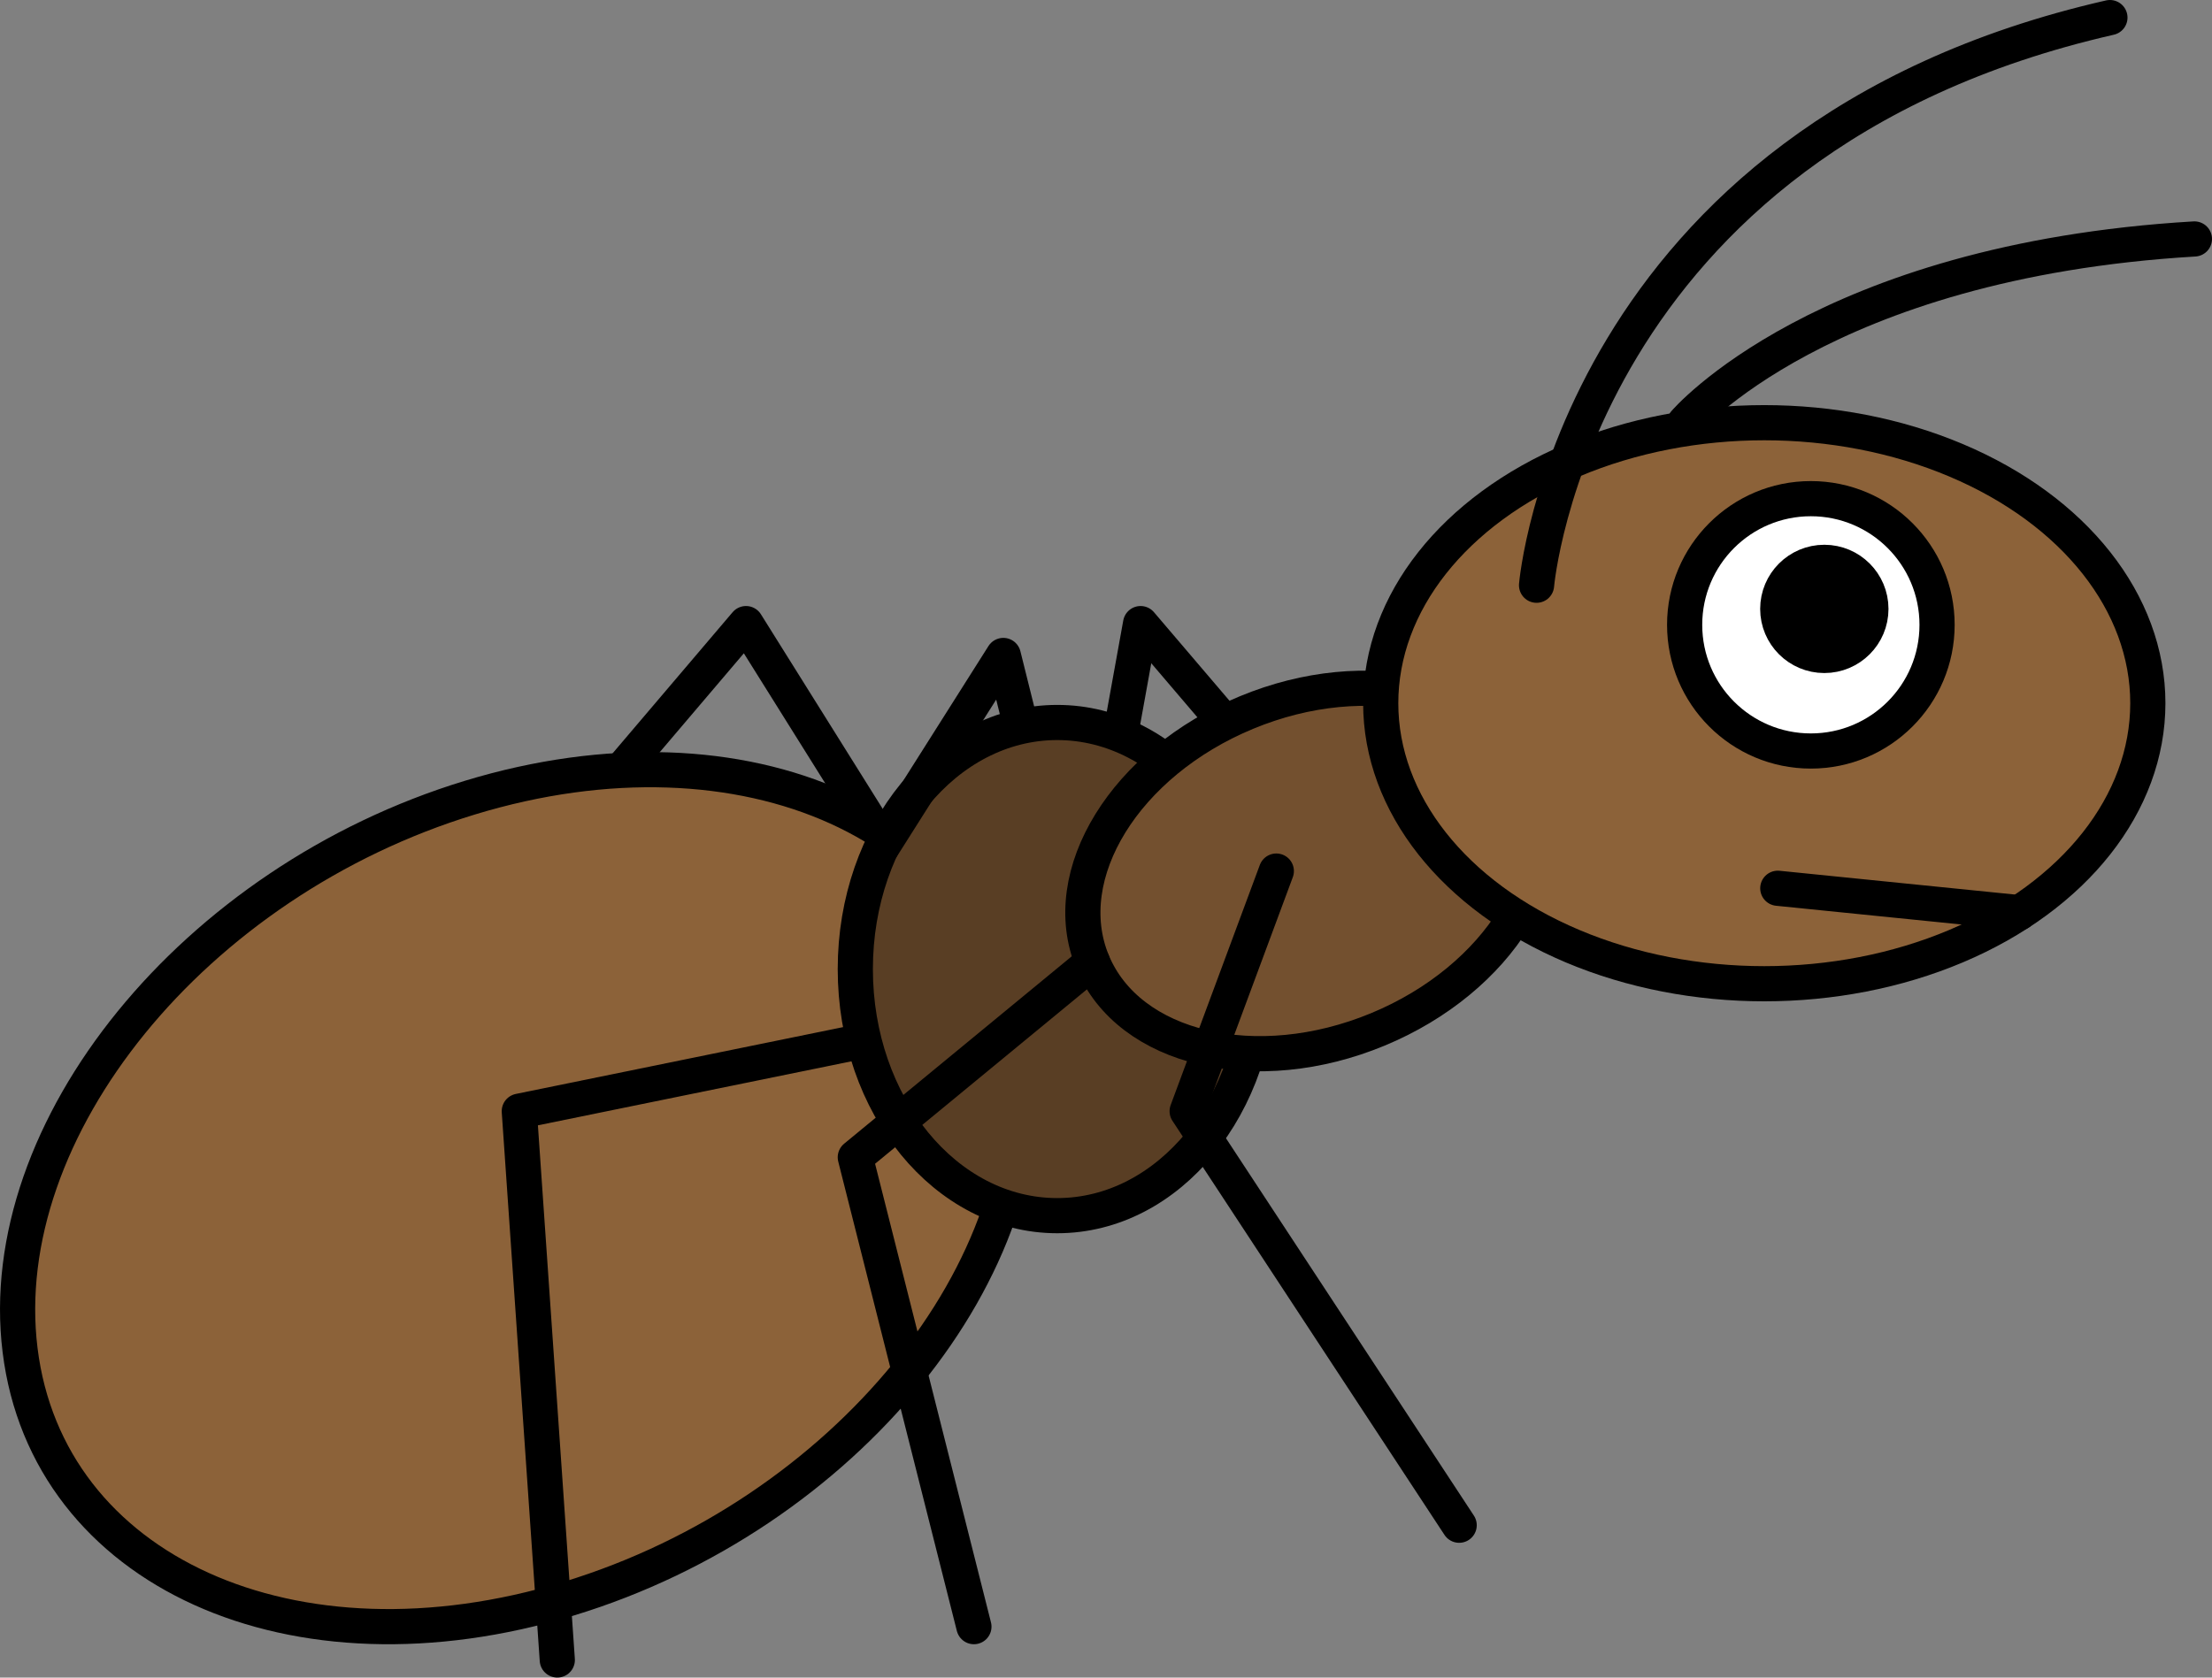 <?xml version="1.0" encoding="UTF-8"?>
<svg id="_Слой_2" data-name="Слой 2" xmlns="http://www.w3.org/2000/svg" viewBox="0 0 628.84 477.04">
  <rect x="0" y="0" width="628.84" height="477.04" fill="#808080" stroke="none"/>
  <defs>
    <style>
      .cls-1 {
        fill: #8c6239;
      }

      .cls-1, .cls-2, .cls-3, .cls-4, .cls-5, .cls-6, .cls-7, .cls-8 {
        stroke: #000;
        stroke-width: 10px;
      }

      .cls-1, .cls-2, .cls-3, .cls-4, .cls-6, .cls-7 {
        stroke-miterlimit: 10;
      }

      .cls-2 {
        fill: #fff;
      }

      .cls-3 {
        fill: #593e24;
      }

      .cls-4 {
        fill: #73502f;
      }

      .cls-5, .cls-6 {
        stroke-linecap: round;
      }

      .cls-5, .cls-8 {
        fill: none;
        stroke-linejoin: round;
      }
    </style>
  </defs>
  <g id="_Слой_1-2" data-name="Слой 1">
    <g>
      <path d="M172.17,356.69c1.93,0,1.93-3,0-3s-1.93,3,0,3h0Z"/>
      <path class="cls-1" d="M289.56,297.48c7.77,62.9-49.46,133.24-127.85,157.12-78.38,23.88-148.23-7.76-156-70.65-7.77-62.9,49.46-133.24,127.85-157.12,78.38-23.88,148.23,7.76,156,70.65Z"/>
      <ellipse class="cls-3" cx="300.56" cy="275.57" rx="57.41" ry="70.12"/>
      <ellipse class="cls-4" cx="373.02" cy="247.7" rx="67.58" ry="48.77" transform="translate(-66.39 161.58) rotate(-22.5)"/>
      <ellipse class="cls-1" cx="501.56" cy="199.97" rx="109.04" ry="79.77"/>
      <polyline class="cls-5" points="243.15 296.47 147.63 315.98 158.43 472.04"/>
      <polyline class="cls-5" points="310.58 273.56 243.15 329.09 276.87 462.56"/>
      <polyline class="cls-5" points="362.84 247.7 337.49 315.98 414.82 433.72"/>
      <polyline class="cls-8" points="248.06 234.83 212.08 177.33 176.54 219.13"/>
      <polyline class="cls-8" points="290.26 206.57 285.23 186.39 250.4 241.43"/>
      <polyline class="cls-8" points="348.22 205.44 324.25 177.33 318.96 206.57"/>
      <circle class="cls-2" cx="514.8" cy="177.68" r="35.88"/>
      <circle class="cls-7" cx="518.63" cy="173.15" r="13.24"/>
      <line class="cls-6" x1="574.09" y1="259.53" x2="505.4" y2="252.59"/>
      <path class="cls-5" d="M436.82,166.42s10.78-126.68,163-161.42"/>
      <path class="cls-5" d="M478.92,120.2s39.02-45.98,144.92-52.25"/>
    </g>
  </g>
</svg>